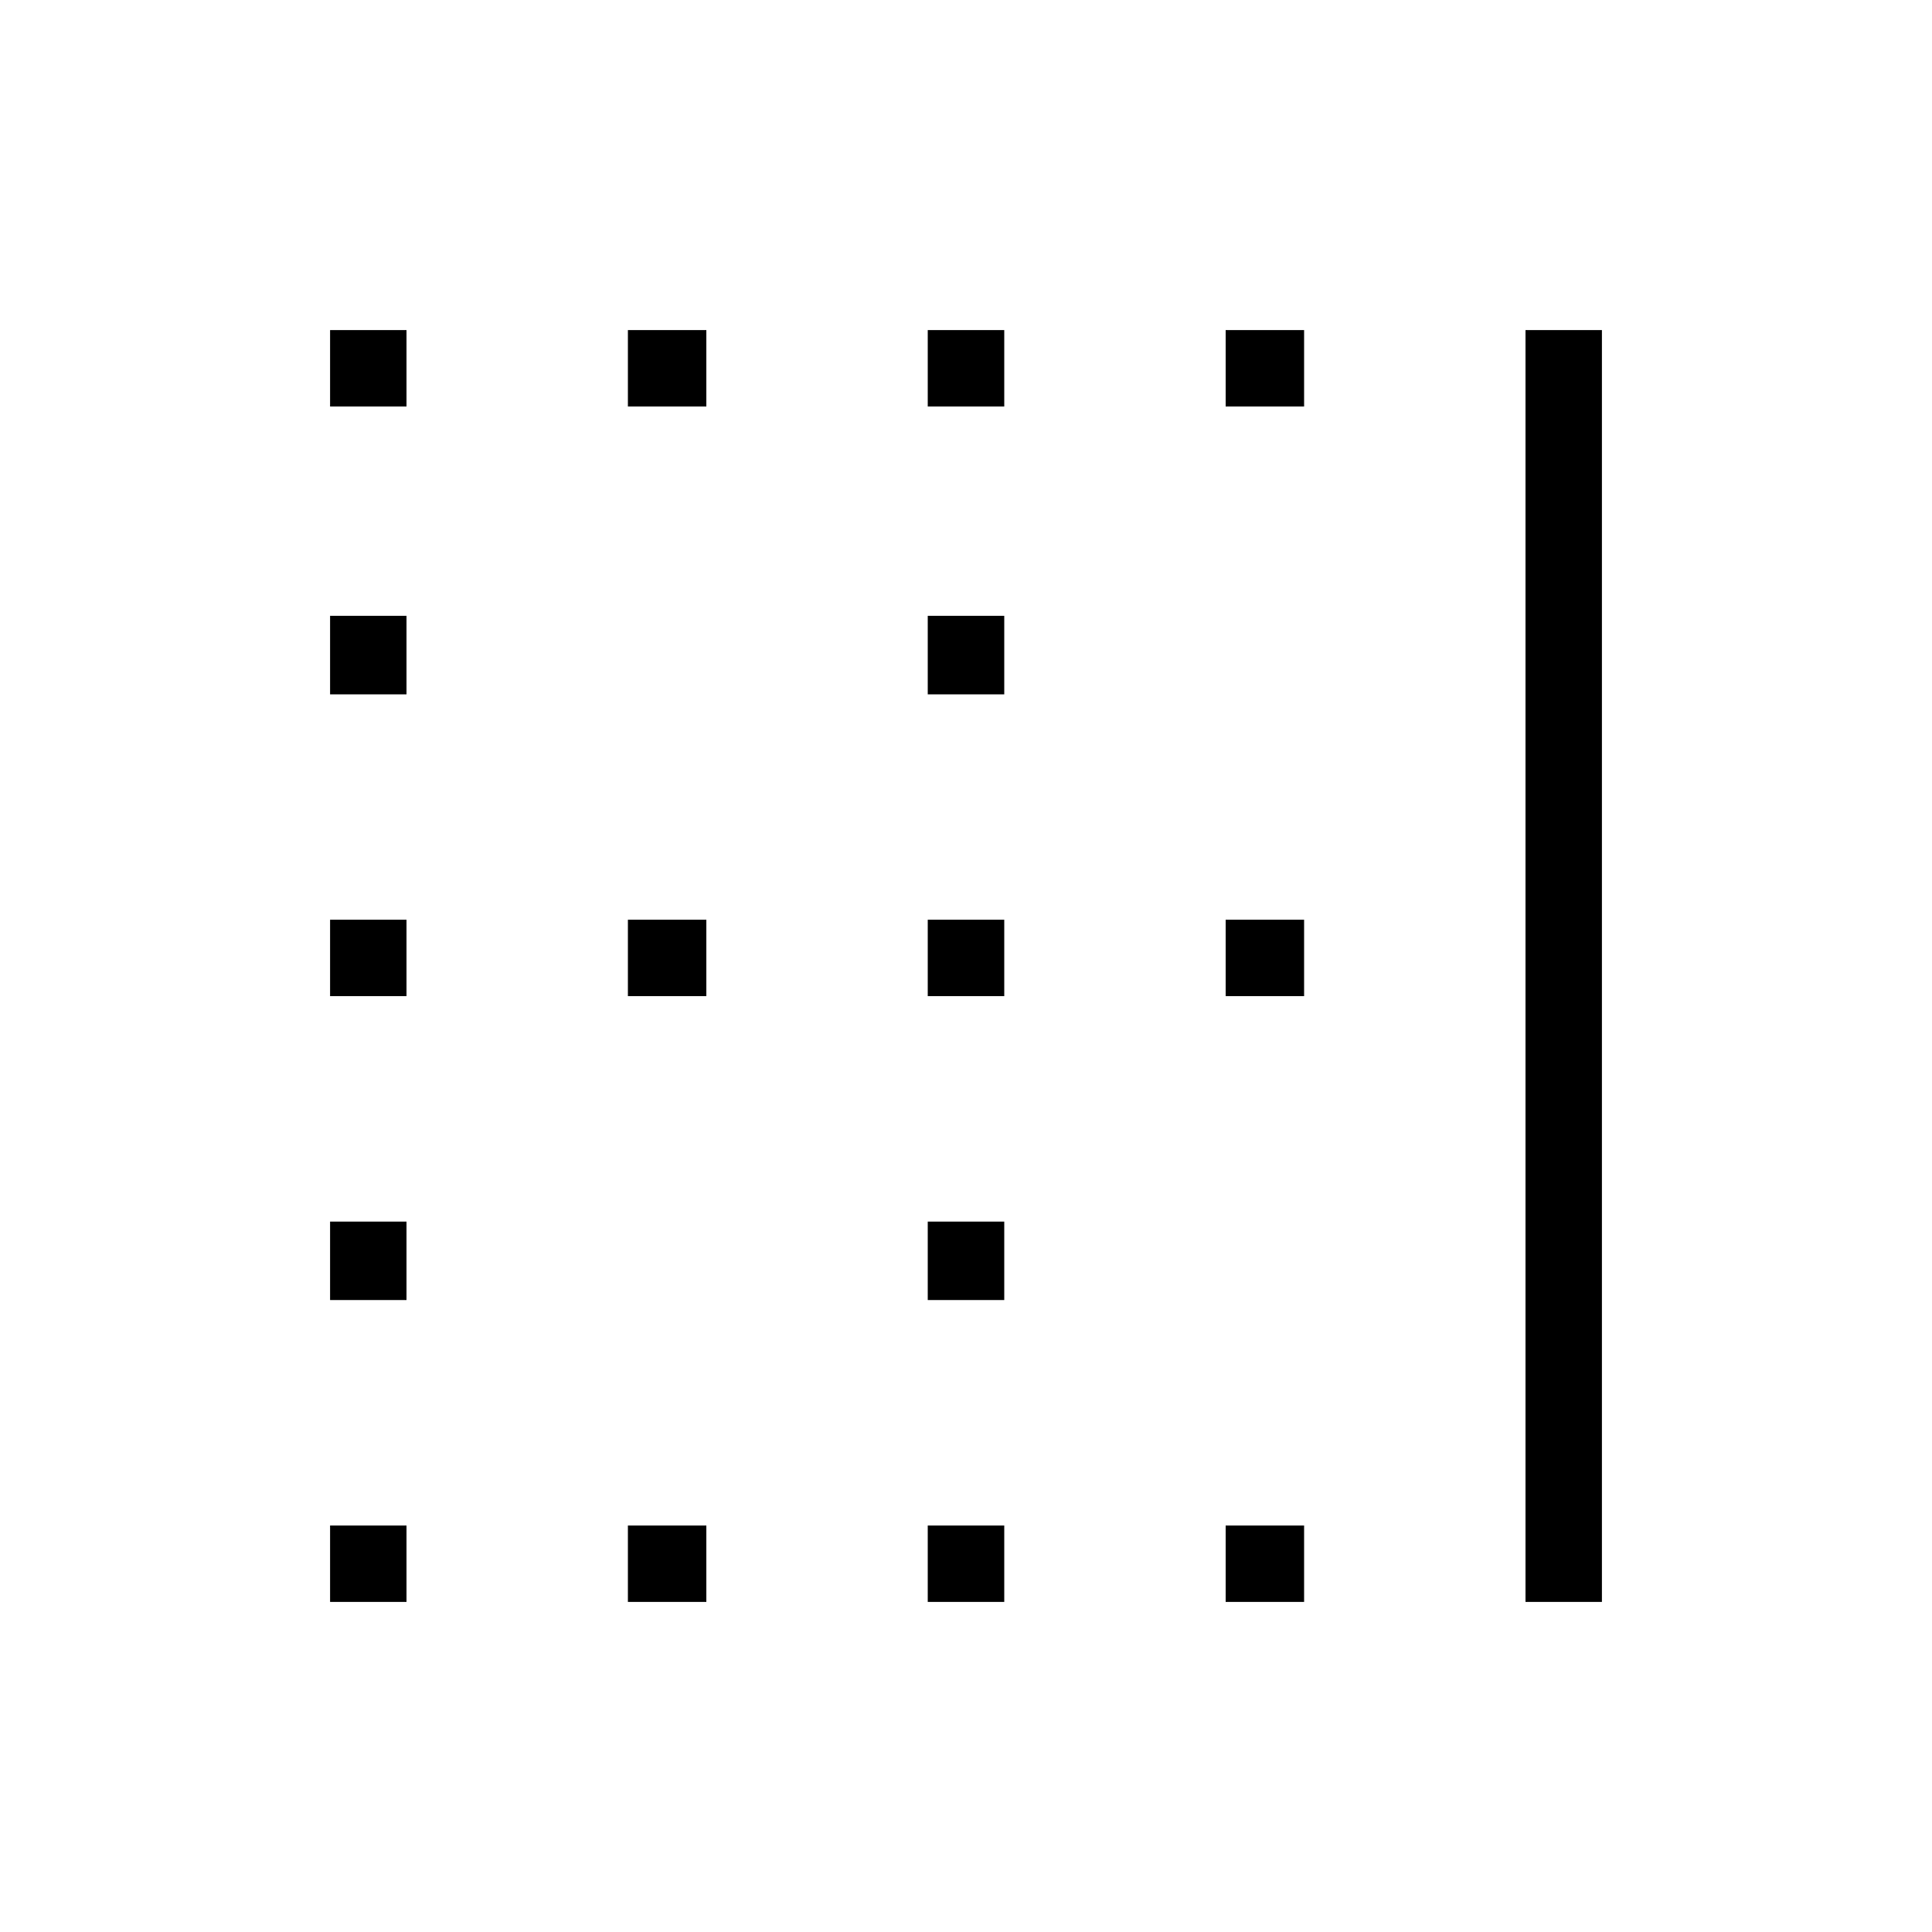 <svg xmlns="http://www.w3.org/2000/svg" height="20" width="20"><path d="M3.417 16.583v-.791h.791v.791Zm0-3.125v-.812h.791v.812Zm0-3.146v-.791h.791v.791Zm0-3.124v-.813h.791v.813Zm0-2.98v-.791h.791v.791ZM6.5 16.583v-.791h.812v.791Zm0-6.271v-.791h.812v.791Zm0-6.104v-.791h.812v.791Zm3.104 12.375v-.791h.792v.791Zm0-3.125v-.812h.792v.812Zm0-3.146v-.791h.792v.791Zm0-3.124v-.813h.792v.813Zm0-2.98v-.791h.792v.791Zm3.084 12.375v-.791h.812v.791Zm0-6.271v-.791h.812v.791Zm0-6.104v-.791h.812v.791Zm3.104 12.375V3.417h.791v13.166Z"/></svg>